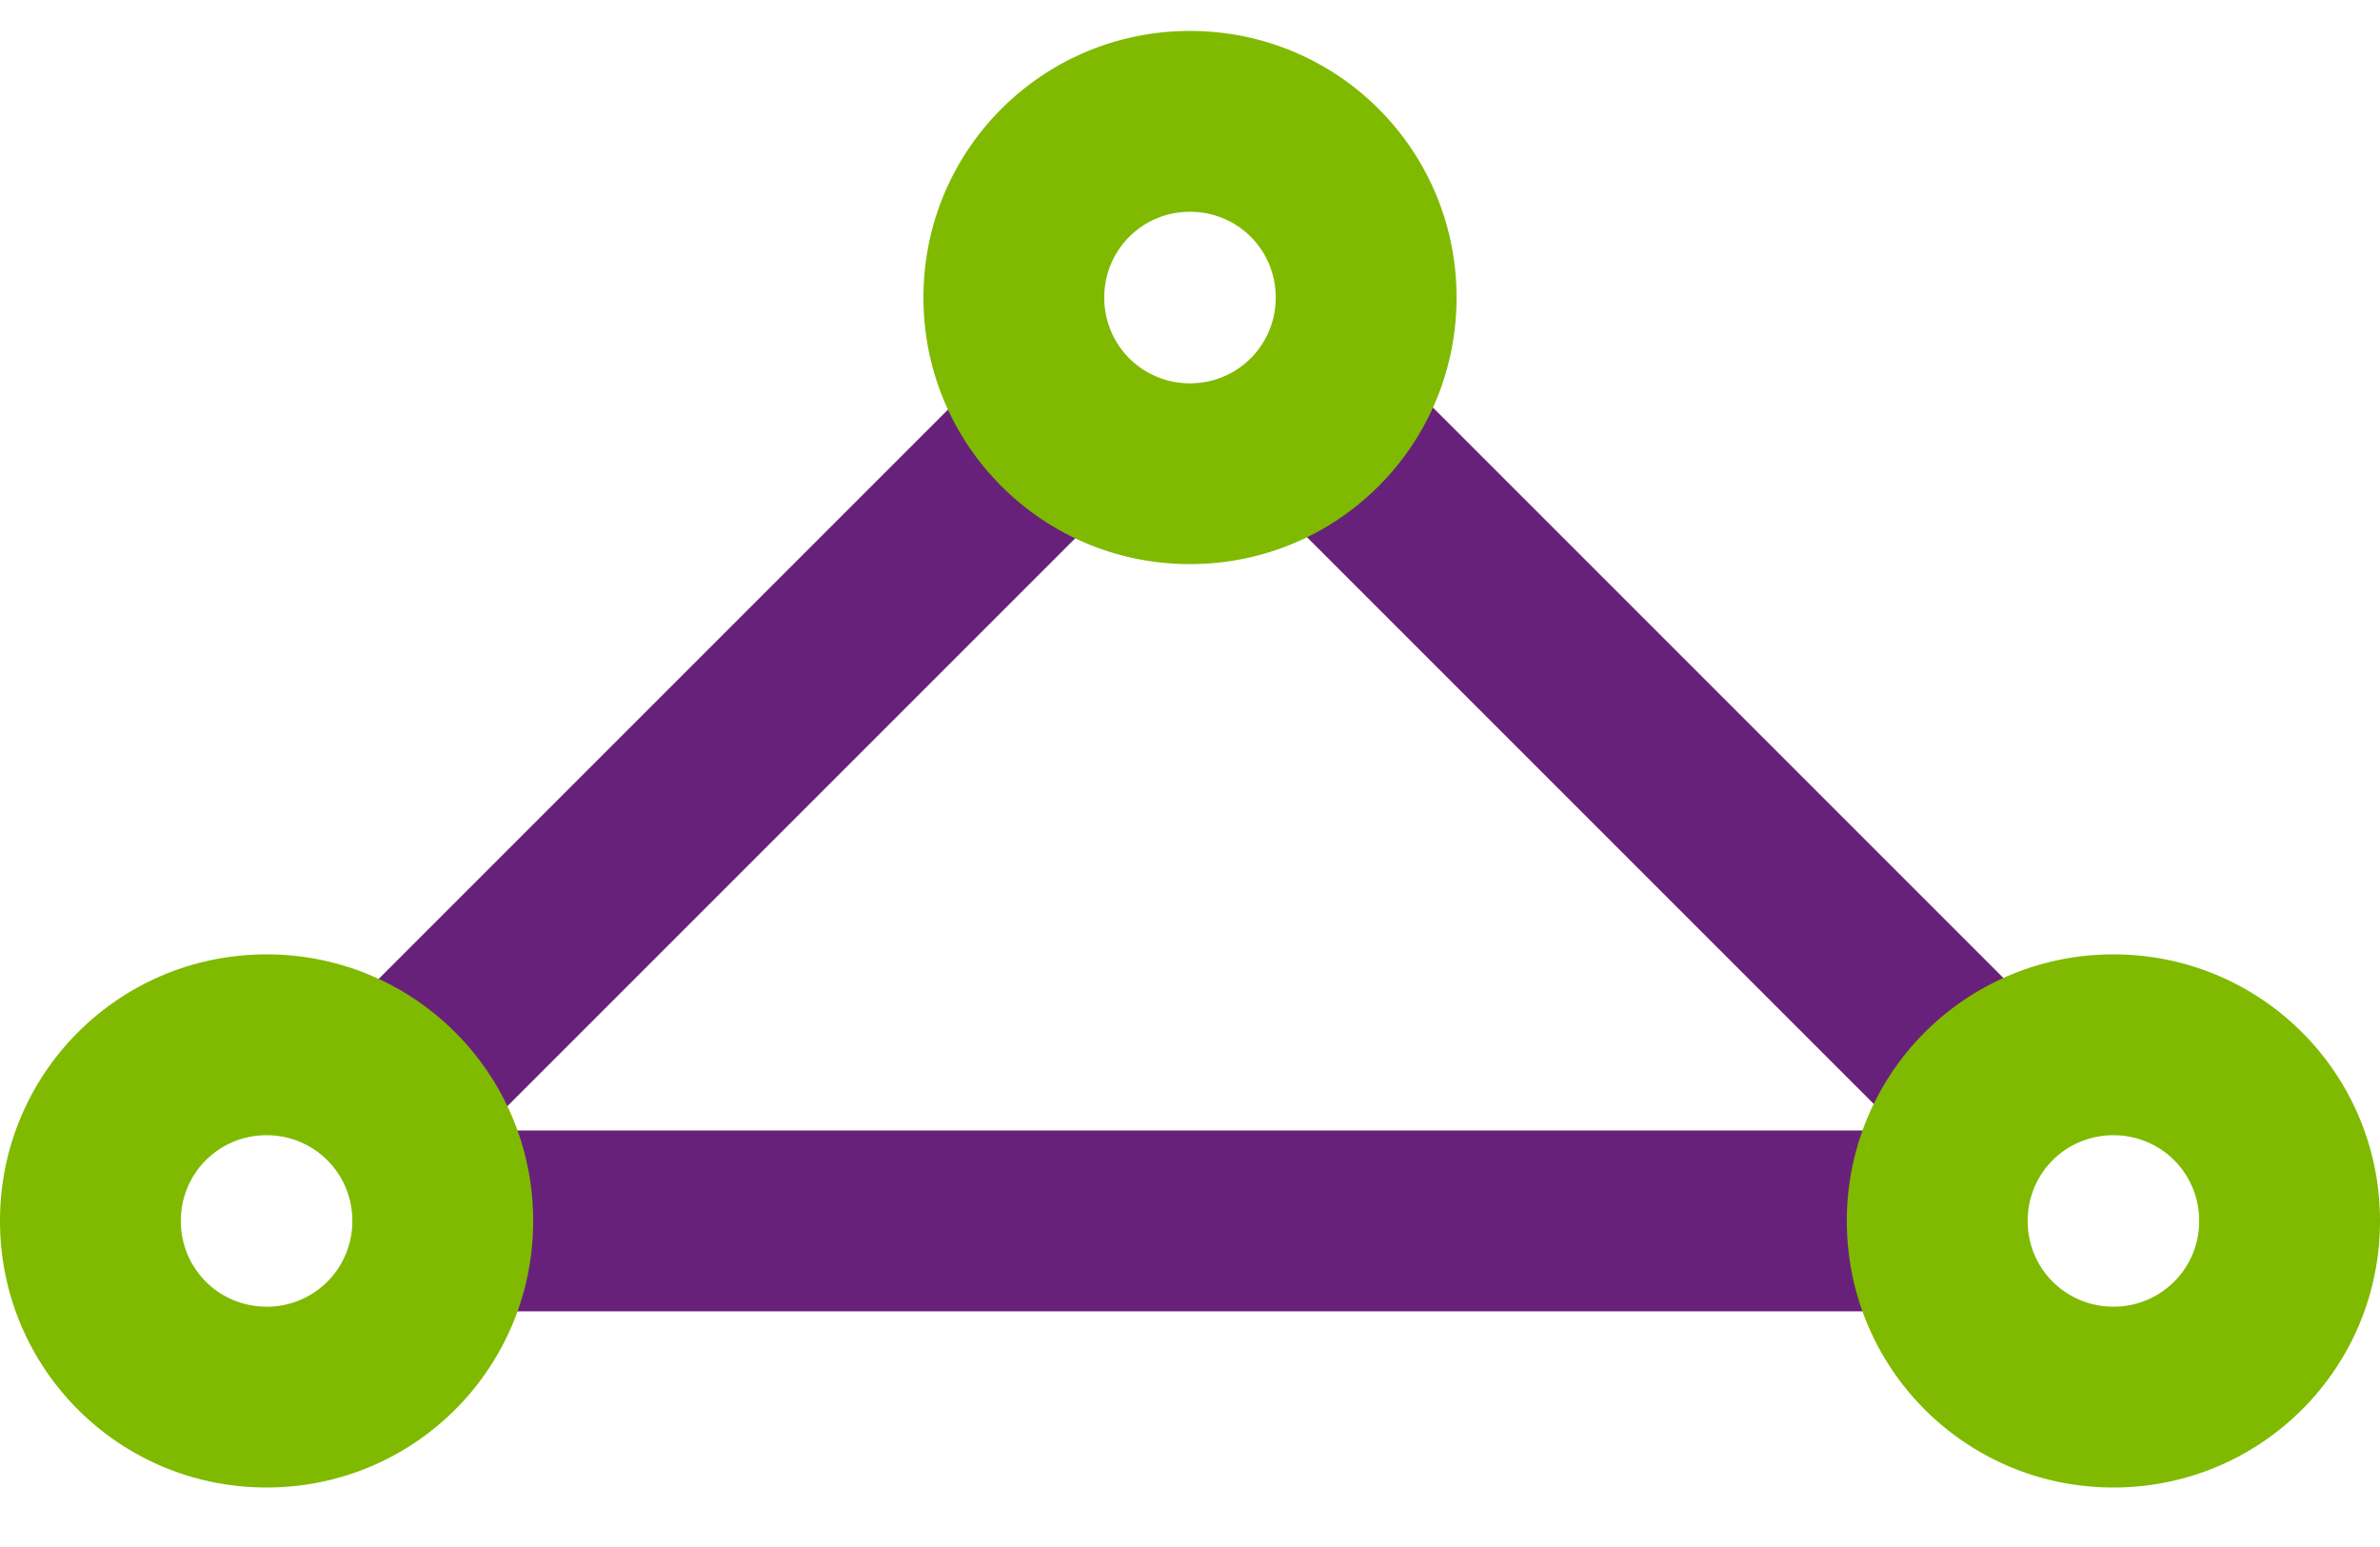 <svg xmlns="http://www.w3.org/2000/svg" viewBox="0 0 50 32.5" height="32.5" width="50"><path d="M9.8 27.549H40.8V23.75H9.8v3.799z" fill="#68217a"/><path d="M6.119 22.402l14.99-14.99 2.69 2.687-14.99 14.99-2.69-2.687zM28.98 7.438l14.99 14.99-2.686 2.684-14.99-14.99 2.686-2.684z" fill="#68217a"/><path d="M25 .65c-3.1 0-5.6 2.5-5.6 5.6 0 3.101 2.5 5.601 5.6 5.601 3.1 0 5.6-2.5 5.6-5.601 0-3.1-2.5-5.6-5.6-5.6zm0 7.403a1.794 1.794 0 0 1-1.801-1.803c0-1 .8-1.801 1.801-1.801 1.002 0 1.801.801 1.801 1.801 0 1.002-.8 1.803-1.801 1.803zM5.6 20.05c-3.1 0-5.6 2.5-5.6 5.6 0 3.1 2.5 5.6 5.6 5.6 3.101 0 5.601-2.5 5.601-5.6 0-3.1-2.5-5.6-5.6-5.6zm0 7.401c-1 0-1.801-.8-1.801-1.801S4.6 23.849 5.6 23.849c1.001 0 1.802.8 1.802 1.8A1.794 1.794 0 0 1 5.6 27.452zM44.4 20.05a5.591 5.591 0 0 0-5.601 5.6c0 3.1 2.5 5.6 5.6 5.6 3.101 0 5.601-2.5 5.601-5.6 0-3.1-2.5-5.6-5.6-5.6zm0 7.401c-1.001 0-1.802-.8-1.802-1.801s.8-1.801 1.802-1.801c1 0 1.801.8 1.801 1.8a1.794 1.794 0 0 1-1.801 1.802z" fill="#7fba00"/></svg>
